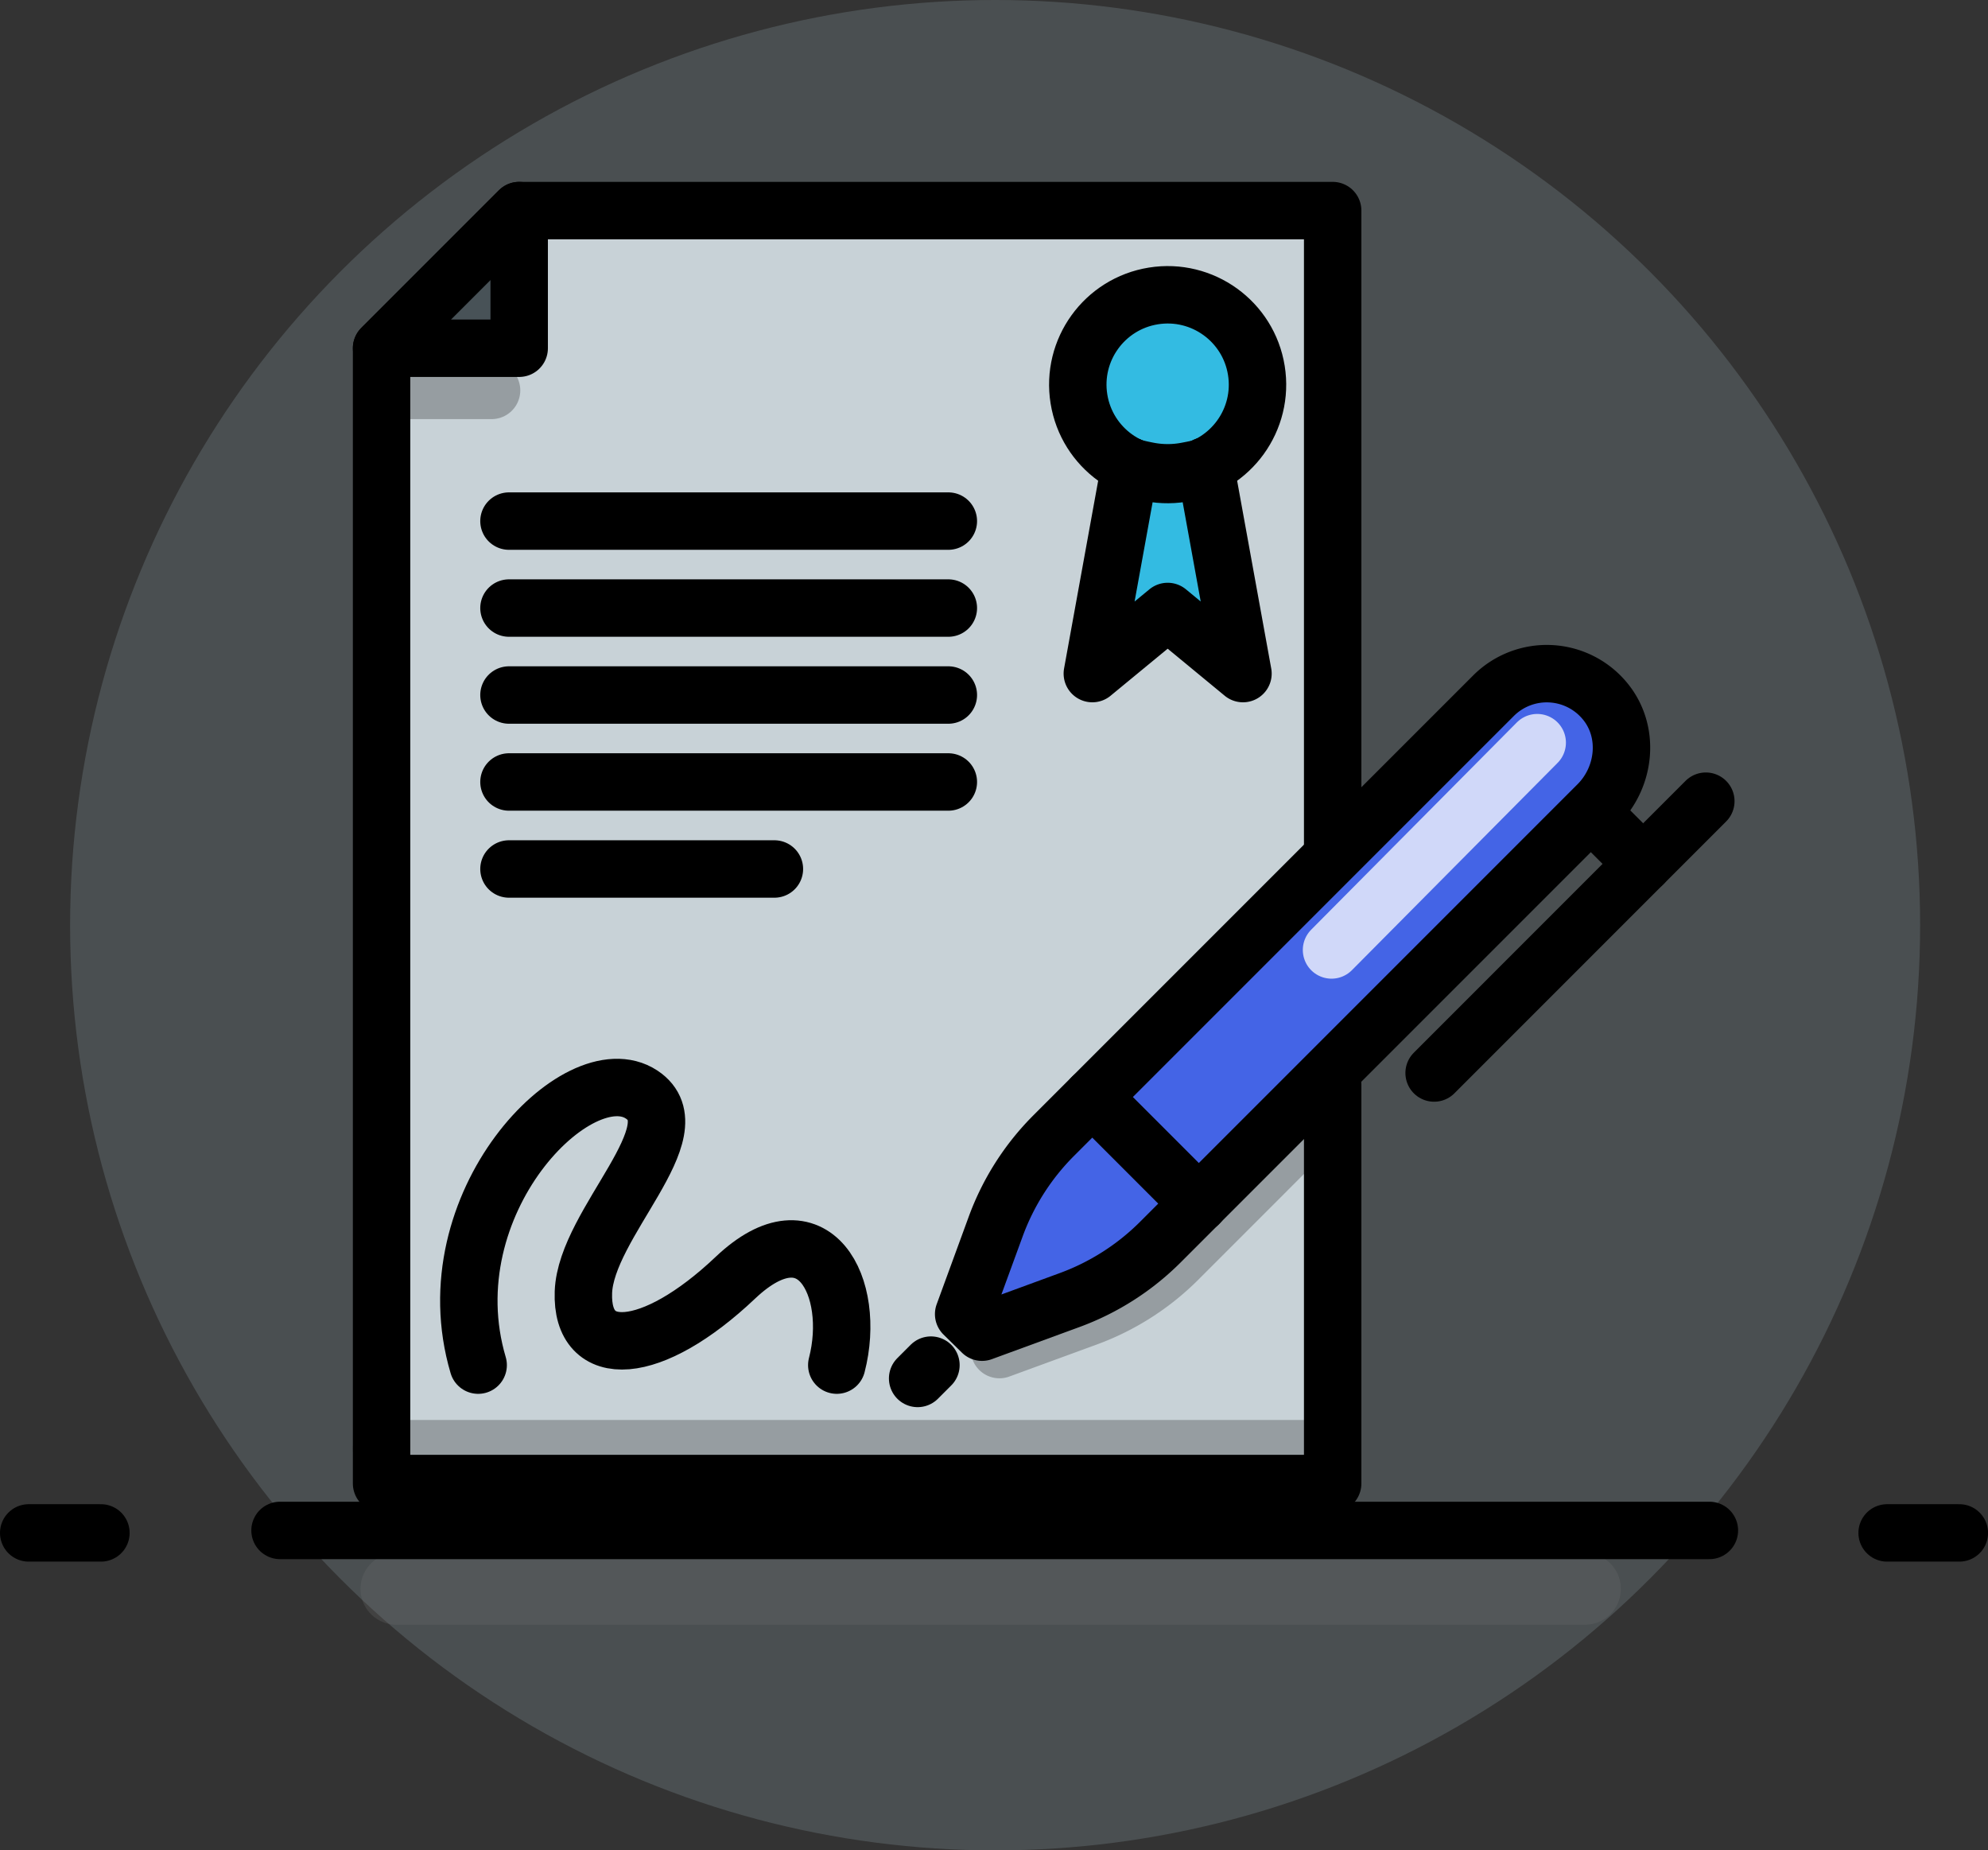 <svg xmlns="http://www.w3.org/2000/svg" viewBox="0 0 418.21 389.17"><rect x="0" y="0" width="418.21" height="389.17" fill="#333333" stroke="none"/><defs><style>.cls-1,.cls-4{fill:#90a4ae;}.cls-1,.cls-2,.cls-8{opacity:0.25;}.cls-2,.cls-3,.cls-8,.cls-9{fill:none;stroke-linecap:round;}.cls-2{stroke:#707070;stroke-miterlimit:10;stroke-width:15.1px;}.cls-3,.cls-8{stroke:#000;}.cls-3,.cls-8,.cls-9{stroke-linejoin:round;stroke-width:12.08px;}.cls-5{fill:#fff;}.cls-5,.cls-7{opacity:0.5;}.cls-6{fill:#4464e6;}.cls-9{stroke:#fff;opacity:0.75;}.cls-10{fill:#33bbe2;}</style></defs><title>Asset 2</title><g id="Layer_2" data-name="Layer 2"><g id="Illustrations"><g id="AI"><circle class="cls-1" cx="209.34" cy="194.59" r="194.59"/><line class="cls-2" x1="333.42" y1="334.17" x2="83.39" y2="334.17"/><line class="cls-3" x1="412.18" y1="322.41" x2="396.99" y2="322.41"/><line class="cls-3" x1="359.6" y1="321.89" x2="58.91" y2="321.89"/><line class="cls-3" x1="21.23" y1="322.41" x2="6.04" y2="322.41"/><path class="cls-4" d="M225,273.44l-18.44,6.75-3.82-3.82,6.75-18.44a52.59,52.59,0,0,1,12.21-19.12l58.62-58.62V44.29H109.22l-29,28.95V312H280.35V225l-36.2,36.2A52.67,52.67,0,0,1,225,273.44Z"/><path class="cls-5" d="M225,273.44l-18.44,6.75-3.82-3.82,6.75-18.44a52.59,52.59,0,0,1,12.21-19.12l58.62-58.62V44.29H109.22l-29,28.95V312H280.35V225l-36.2,36.2A52.67,52.67,0,0,1,225,273.44Z"/><path class="cls-6" d="M337.7,147.46a15.86,15.86,0,0,0-23.47-1.15l-33.88,33.88-58.62,58.62a52.59,52.59,0,0,0-12.21,19.12l-6.75,18.44,3.82,3.82L225,273.44a52.67,52.67,0,0,0,19.12-12.21l36.2-36.2,55.82-55.82C342,163.36,343,153.85,337.7,147.46Z"/><polygon class="cls-4" points="109.22 73.24 80.27 73.24 109.22 44.29 109.22 73.24"/><polyline class="cls-3" points="280.35 178.04 280.35 44.29 109.22 44.29 80.27 73.24 80.27 312.02 280.35 312.02 280.35 228.15"/><polygon class="cls-3" points="109.22 73.24 80.27 73.24 109.22 44.29 109.22 73.24"/><line class="cls-3" x1="195.84" y1="287.12" x2="193.04" y2="289.92"/><path class="cls-3" d="M206.59,280.19,225,273.44a52.67,52.67,0,0,0,19.12-12.21l92-92c5.85-5.85,6.8-15.36,1.53-21.75a15.86,15.86,0,0,0-23.47-1.15l-92.5,92.5a52.59,52.59,0,0,0-12.21,19.12l-6.75,18.44Z"/><line class="cls-3" x1="229.79" y1="230.74" x2="252.21" y2="253.17"/><line class="cls-3" x1="358.85" y1="168.51" x2="301.69" y2="225.68"/><line class="cls-3" x1="345.67" y1="181.7" x2="335.97" y2="172"/><polygon class="cls-7" points="109.22 73.24 80.27 73.24 109.22 44.29 109.22 73.24"/><line class="cls-3" x1="107.07" y1="109.6" x2="199.5" y2="109.6"/><line class="cls-3" x1="107.07" y1="127.89" x2="199.5" y2="127.89"/><line class="cls-3" x1="107.07" y1="146.18" x2="199.5" y2="146.18"/><line class="cls-3" x1="107.07" y1="164.47" x2="199.5" y2="164.47"/><line class="cls-3" x1="107.07" y1="182.77" x2="162.91" y2="182.77"/><line class="cls-8" x1="80.26" y1="304.7" x2="280.35" y2="304.7"/><line class="cls-8" x1="103.41" y1="82.11" x2="84.36" y2="82.11"/><path class="cls-8" d="M210.25,283.85l18.44-6.75a52.8,52.8,0,0,0,19.12-12.21l28.1-28.11"/><line class="cls-9" x1="323.38" y1="156.2" x2="280.11" y2="199.8"/><path class="cls-3" d="M100.59,287.12c-10.06-34,21.14-65.71,34.4-56.9,11.32,7.51-11.75,27.06-12.26,41.58s14.38,13.62,32-3.09c16.44-15.54,25.54,2,21.3,18.41"/><g id="shock_color"><circle class="cls-10" cx="245.64" cy="80.89" r="18.9" transform="translate(-9.75 40.15) rotate(-9.16)"/><path class="cls-10" d="M237.71,98.06v0Z"/><path class="cls-10" d="M253.56,98v0S253.56,98,253.56,98Z"/><path class="cls-10" d="M253.56,98.06c0,.07-.36.35-3.89,1a21.42,21.42,0,0,1-8.06,0c-3.54-.68-3.88-1-3.9-1l-7.92,43.61,15.85-13.06,15.84,13.06Z"/></g><circle class="cls-3" cx="245.64" cy="80.89" r="18.9" transform="translate(-9.75 40.15) rotate(-9.16)"/><path class="cls-3" d="M237.71,98.06v0Z"/><path class="cls-3" d="M253.56,98v0S253.56,98,253.56,98Z"/><path class="cls-3" d="M253.56,98.06c0,.07-.36.35-3.89,1a21.42,21.42,0,0,1-8.06,0c-3.54-.68-3.88-1-3.9-1l-7.92,43.61,15.85-13.06,15.84,13.06Z"/></g></g></g></svg>